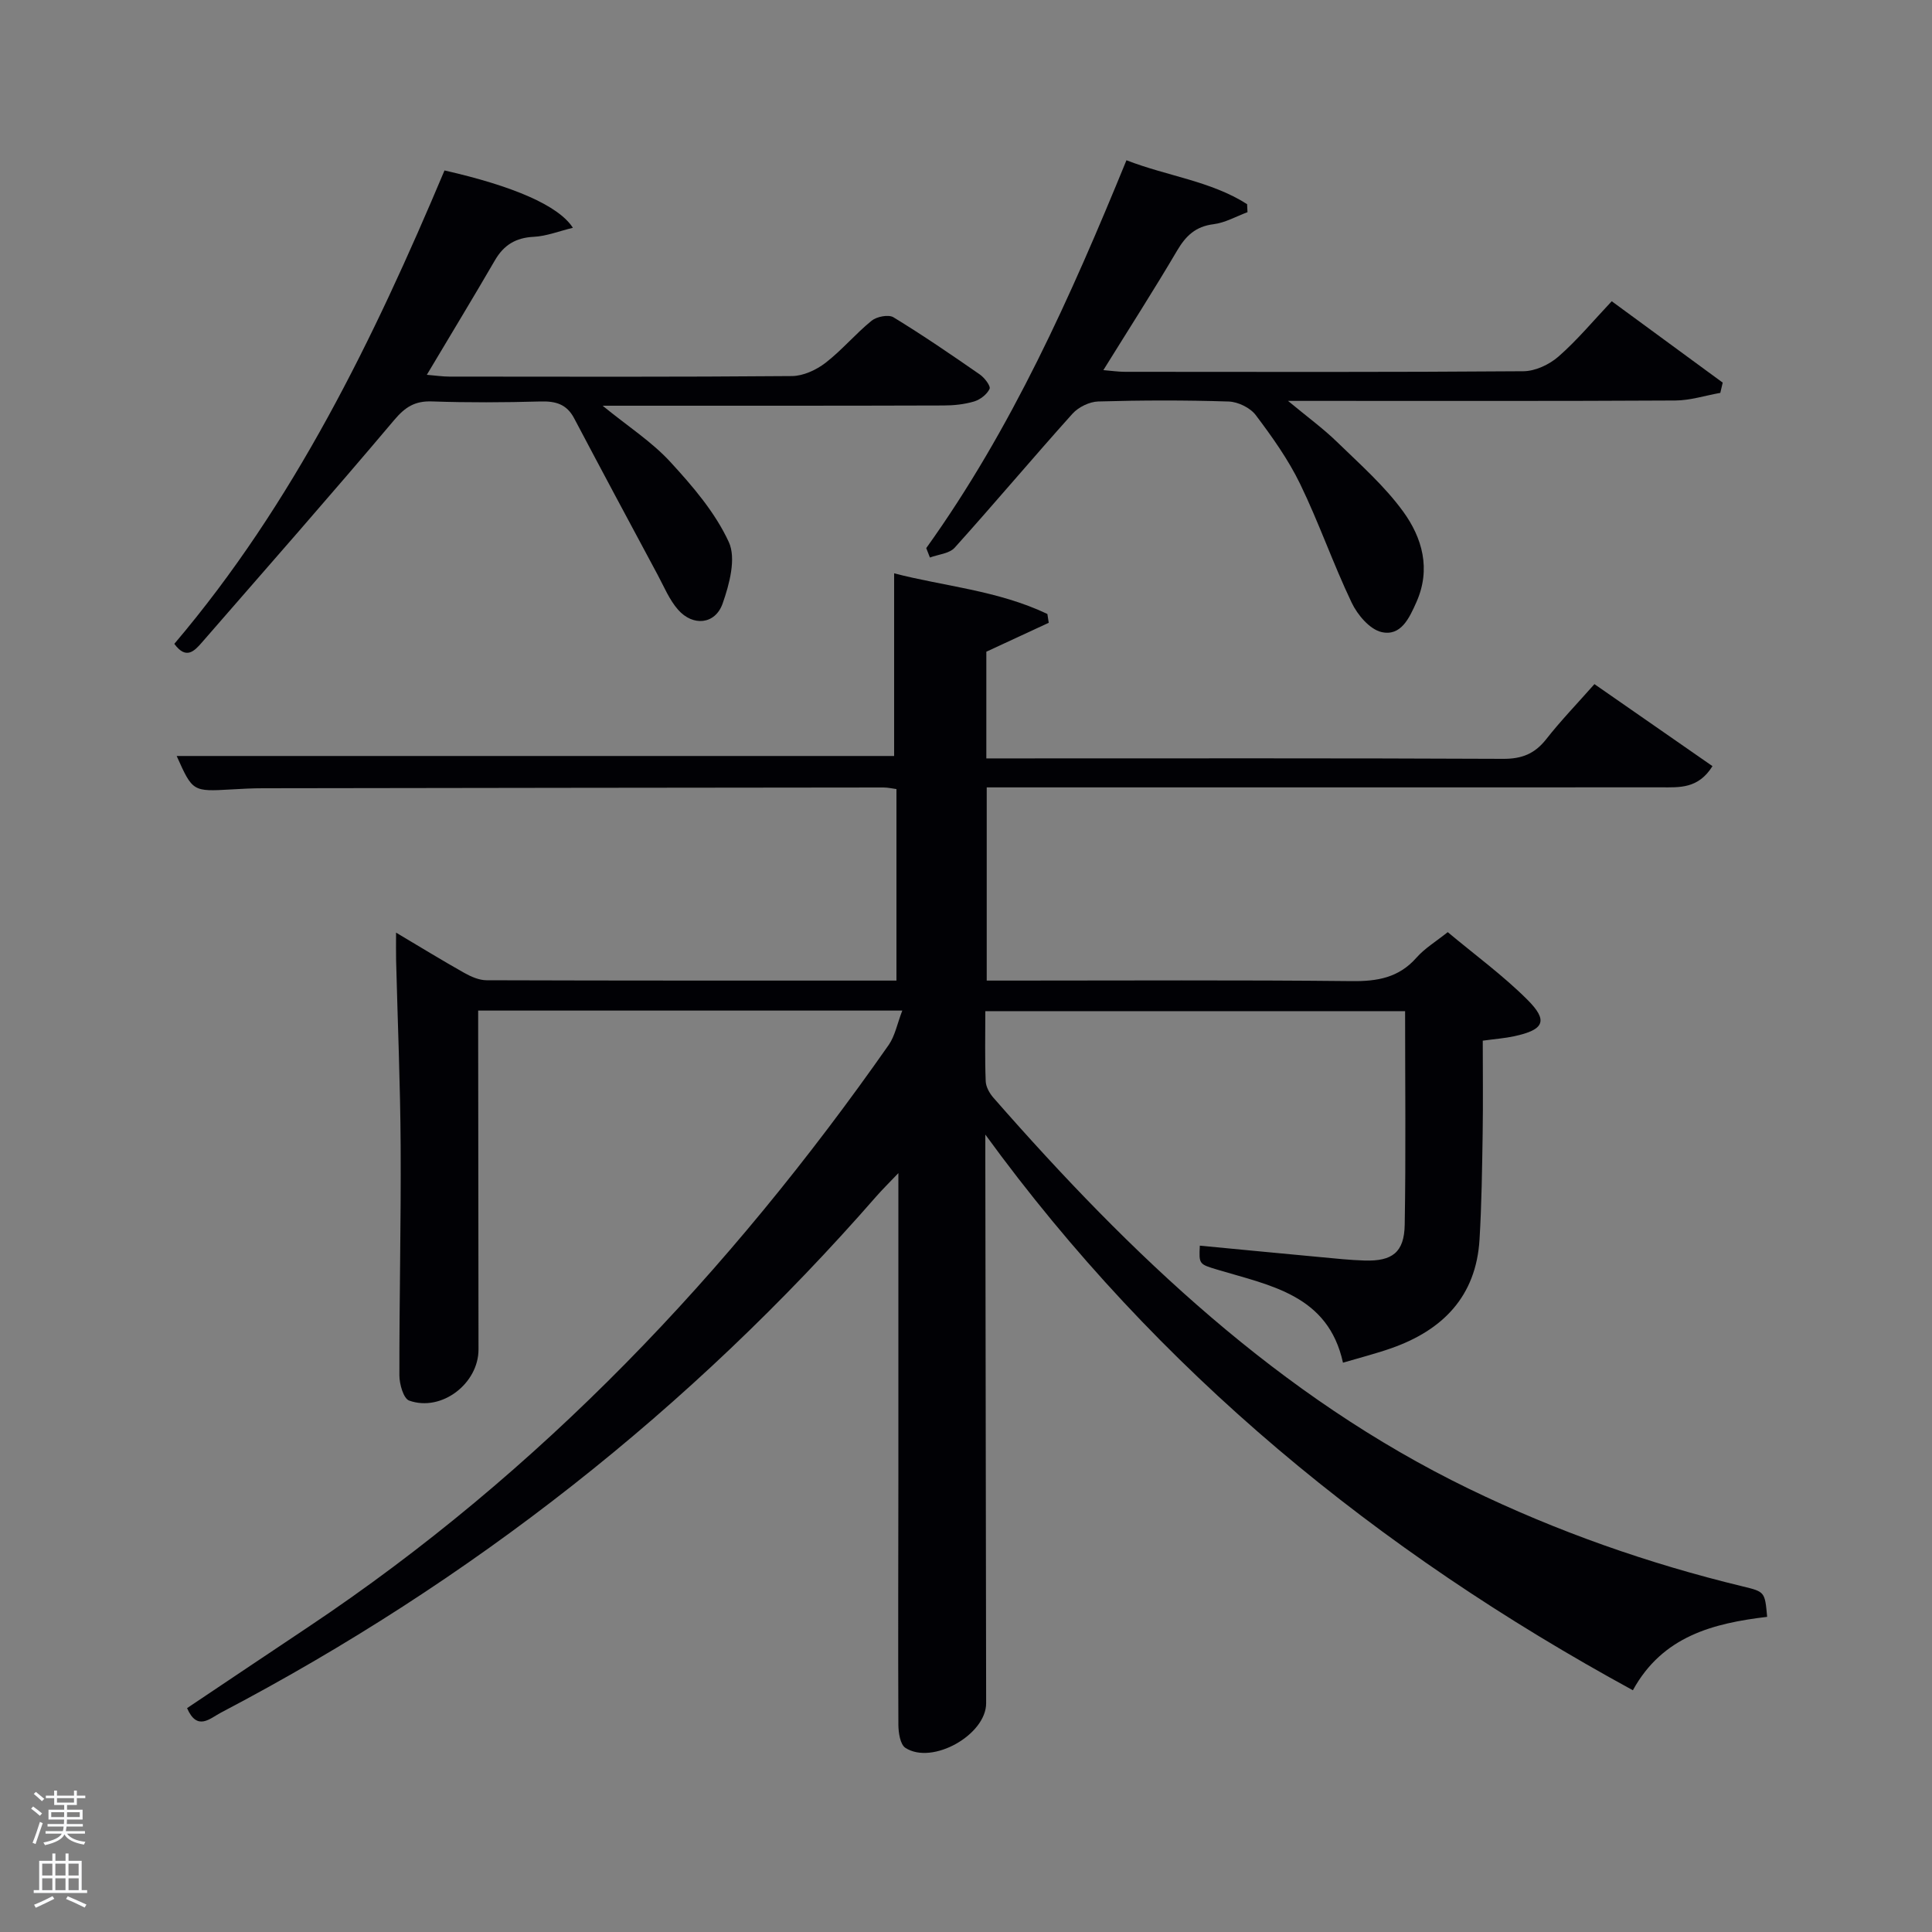 <svg enable-background="new 0 0 400 400" viewBox="0 0 400 400" xmlns="http://www.w3.org/2000/svg"><rect x="0" y="0" width="400" height="400" fill="#808080" stroke="none"/><path d="m6.44 374.46.42-.45c.65.47 1.27.95 1.85 1.44l-.45.49c-.65-.56-1.25-1.06-1.82-1.48m.93 7.33-.63-.26c.55-1.36 1.05-2.8 1.52-4.33.19.1.38.19.59.27-.46 1.29-.95 2.73-1.48 4.32m-.38-10.38.44-.42c.43.34 1.01.82 1.74 1.44l-.49.49c-.53-.51-1.09-1.01-1.69-1.51m2.5.35h1.72v-1.04h.59v1.04h3.52v-1.04h.59v1.04h1.75v.53h-1.75v1.42h-2.03v.97h3.22v2.03h-3.24c0 .35-.01.66-.03.93h3.32v.53h-3.37c-.03.27-.08.58-.15.94h3.96v.53h-3.71c.67.92 1.93 1.48 3.79 1.68-.13.24-.23.44-.29.59-2.13-.38-3.48-1.08-4.04-2.12-.43.97-1.77 1.72-4.03 2.23-.09-.19-.2-.37-.33-.55 2.1-.42 3.37-1.03 3.81-1.83h-3.36v-.53h3.58c.08-.29.13-.61.16-.94h-3.33v-.53h3.39c.02-.27.04-.58.04-.93h-3.23v-2.03h3.25v-.97h-2.07v-1.42h-1.73zm1.12 3.44v1h2.65c.01-.3.02-.44.02-.4v-.25-.35zm1.19-2h3.52v-.91h-3.52zm4.71 2h-2.63v.59c0 .15-.01.28-.01.4h2.64z" fill="#fafbfc"/><path d="m13.56 383.74h.63v1.52h2.72v6.07h1.13v.6h-11.06v-.6h1.13v-6.07h2.73v-1.52h.63v1.52h2.1v-1.52zm-2.69 8.83.38.56c-1.24.63-2.53 1.25-3.85 1.85-.1-.21-.21-.42-.34-.63 1.36-.55 2.63-1.15 3.81-1.78m-2.13-4.27h2.1v-2.45h-2.1zm0 3.04h2.1v-2.46h-2.1zm2.72-3.04h2.1v-2.45h-2.1zm0 3.04h2.1v-2.46h-2.1zm6.07 3.6c-1.41-.71-2.7-1.3-3.86-1.78l.35-.56c1.45.62 2.75 1.19 3.88 1.72zm-1.25-9.09h-2.1v2.45h2.1zm-2.09 5.49h2.1v-2.46h-2.1z" fill="#fafbfc"/><g fill="#010105"><path d="m186.81 209.23c-29.73 0-58.36 0-87.81 0v5.15c.02 21.67.04 43.33.07 65 .01 7.07-7.65 12.98-14.35 10.6-1.18-.42-2.03-3.41-2.03-5.21-.03-15.83.35-31.65.26-47.48-.07-12.81-.62-25.62-.94-38.43-.04-1.64-.01-3.28-.01-5.77 5.08 3.02 9.56 5.77 14.13 8.34 1.39.78 3.05 1.51 4.59 1.52 28.16.09 56.32.07 84.88.07 0-13.22 0-26.27 0-39.65-.8-.1-1.74-.33-2.68-.33-42.83.04-85.66.09-128.49.16-2.16 0-4.33.11-6.49.24-8.05.46-8.05.47-11.36-6.92h148.54c0-12.26 0-24.77 0-37.82 10.17 2.66 21.49 3.53 31.73 8.42.09.61.19 1.21.28 1.82-4.21 1.95-8.42 3.91-12.92 5.99v22.09h5.51c33.83 0 67.66-.07 101.49.09 3.88.02 6.54-1.05 8.91-4.06 2.97-3.79 6.34-7.28 9.99-11.41 8.11 5.64 16.19 11.25 24.44 16.98-2.94 4.73-6.87 4.39-10.59 4.39-44.5.02-88.99.01-133.49.01-1.97 0-3.93 0-6.18 0v40h5.1c23.5 0 47-.14 70.49.11 5.31.06 9.73-.71 13.38-4.85 1.72-1.95 4.06-3.36 6.48-5.29 5.59 4.68 11.4 8.92 16.44 13.94 4.43 4.4 3.54 6.27-2.67 7.61-1.93.42-3.91.56-6.52.92 0 6.33.08 12.78-.02 19.23-.12 7.31-.21 14.64-.65 21.94-.71 11.76-7.59 18.75-18.25 22.5-3.12 1.1-6.33 1.91-10.02 3-3.07-14.01-14.99-15.95-25.94-19.24-3.88-1.17-3.89-1.12-3.7-4.99 8.4.8 16.78 1.61 25.17 2.39 2.98.28 5.96.6 8.95.69 5.74.17 8.2-1.7 8.3-7.41.25-14.63.08-29.27.08-44.22-28.99 0-57.7 0-86.91 0 0 4.93-.11 9.72.08 14.5.04 1.18.8 2.52 1.62 3.45 28.37 32.4 59.12 61.87 98.47 80.96 18.16 8.81 37.06 15.45 56.65 20.19 4.58 1.11 4.58 1.12 5.05 6.3-11.12 1.33-21.65 3.97-27.8 15.2-52.97-28.88-98.37-65.98-134.07-115.05v5.24c.06 37.5.12 74.99.17 112.49.01 6.53-11.13 12.85-16.71 9.25-1.09-.7-1.45-3.15-1.46-4.8-.08-17.33-.01-34.66 0-52 .01-20.31 0-40.62 0-62.2-2.02 2.12-3.36 3.43-4.59 4.84-38.53 44.14-83.84 79.68-135.7 106.88-2.25 1.18-4.88 3.88-6.98-.95 8.3-5.56 16.65-11.17 25.02-16.75 48.16-32.14 87.22-73.38 120.27-120.59 1.29-1.88 1.73-4.34 2.79-7.08z"/><path d="m92.03 35.29c14.13 3.21 23.59 7.23 26.58 11.87-2.9.71-5.48 1.74-8.1 1.87-3.72.18-6.2 1.69-8.04 4.86-4.5 7.75-9.15 15.4-14.1 23.71 1.93.16 3.29.37 4.65.37 23.65.02 47.3.09 70.95-.11 2.34-.02 5.01-1.26 6.92-2.72 3.41-2.63 6.22-6.02 9.57-8.74 1.06-.86 3.49-1.33 4.52-.71 6.1 3.72 12 7.76 17.88 11.84.97.67 2.29 2.4 2.02 2.98-.53 1.14-1.94 2.23-3.2 2.61-2.02.6-4.22.83-6.35.83-21.5.07-42.99.05-64.47.05-1.63 0-3.25 0-6.1 0 5.3 4.32 10.2 7.47 14.01 11.62 4.64 5.04 9.3 10.48 12.12 16.6 1.56 3.38.13 8.74-1.28 12.74-1.53 4.34-6.14 4.78-9.22 1.28-1.81-2.06-2.9-4.75-4.22-7.21-5.8-10.8-11.59-21.61-17.31-32.45-1.54-2.91-3.82-3.55-6.95-3.46-7.49.21-14.99.25-22.48-.01-3.53-.12-5.54 1.15-7.83 3.87-13.07 15.49-26.47 30.71-39.77 46-1.59 1.83-3.3 3.66-5.74.32 24.73-29.12 41.24-63.1 55.94-98.01z"/><path d="m191.77 113.48c17.66-24.64 29.91-52.09 41.45-80.3 8.5 3.3 17.46 4.29 24.98 9.09.03.55.05 1.11.08 1.66-2.34.87-4.62 2.19-7.03 2.49-3.71.46-5.74 2.4-7.55 5.48-4.8 8.15-9.92 16.12-15.26 24.73 1.77.15 3.13.35 4.49.35 27.5.02 54.99.09 82.49-.12 2.46-.02 5.37-1.39 7.26-3.05 3.86-3.38 7.18-7.38 11.01-11.44 8.01 5.87 15.49 11.36 22.98 16.85-.17.71-.33 1.42-.5 2.12-3.1.55-6.2 1.56-9.3 1.58-24.66.14-49.33.08-73.99.08-1.63 0-3.27 0-6.21 0 4 3.32 7.28 5.71 10.16 8.51 4.75 4.62 9.82 9.09 13.68 14.4 3.95 5.44 5.8 11.89 2.74 18.76-1.48 3.33-3.22 7.12-7.23 6.19-2.44-.57-4.97-3.56-6.17-6.08-3.85-8.07-6.78-16.57-10.68-24.6-2.45-5.05-5.78-9.73-9.18-14.24-1.15-1.52-3.67-2.75-5.61-2.81-8.99-.29-18-.27-26.99-.01-1.83.05-4.1 1.16-5.34 2.53-8.23 9.16-16.15 18.59-24.39 27.74-1.1 1.23-3.39 1.39-5.13 2.04-.25-.66-.5-1.3-.76-1.95z"/></g></svg>